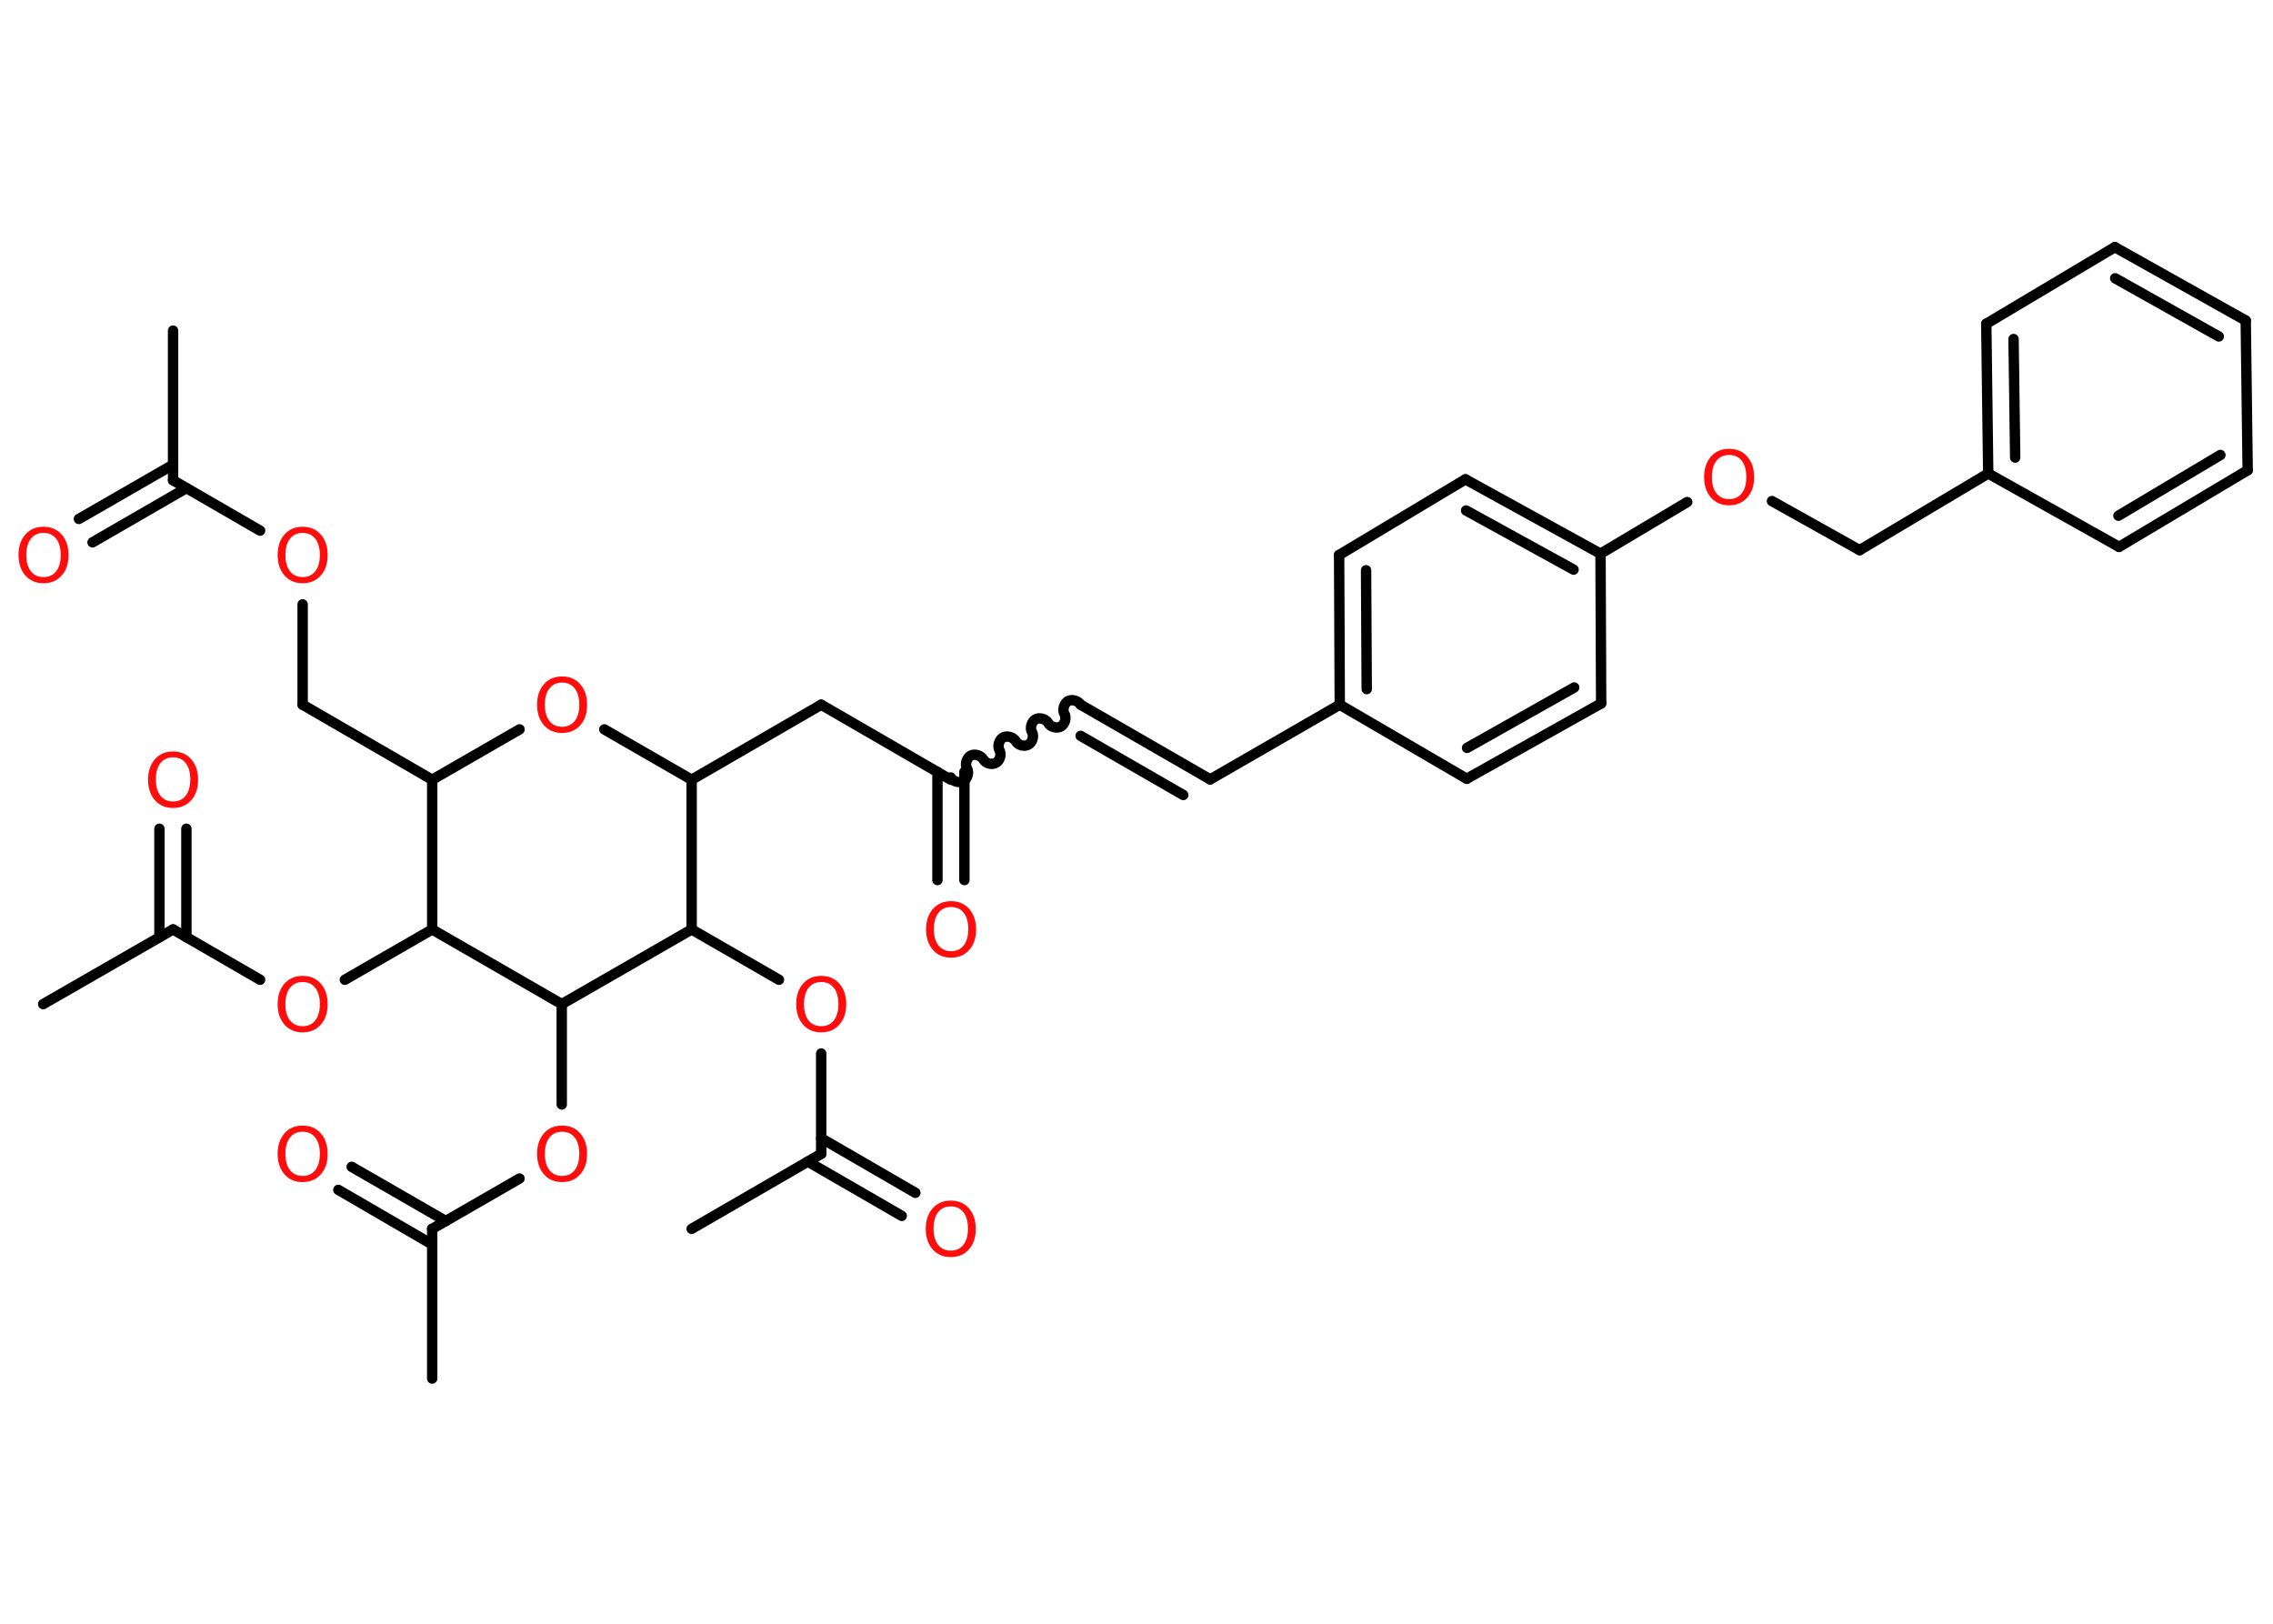 <?xml version='1.0' encoding='UTF-8'?>
<!DOCTYPE svg PUBLIC "-//W3C//DTD SVG 1.1//EN" "http://www.w3.org/Graphics/SVG/1.1/DTD/svg11.dtd">
<svg version='1.2' xmlns='http://www.w3.org/2000/svg' xmlns:xlink='http://www.w3.org/1999/xlink' width='70.0mm' height='50.0mm' viewBox='0 0 70.0 50.0'>
  <desc>Generated by the Chemistry Development Kit (http://github.com/cdk)</desc>
  <g stroke-linecap='round' stroke-linejoin='round' stroke='#000000' stroke-width='.32' fill='#FF0D0D'>
    <rect x='.0' y='.0' width='70.0' height='50.0' fill='#FFFFFF' stroke='none'/>
    <g id='mol1' class='mol'>
      <line id='mol1bnd1' class='bond' x1='5.33' y1='10.18' x2='5.33' y2='14.79'/>
      <g id='mol1bnd2' class='bond'>
        <line x1='5.74' y1='15.03' x2='2.85' y2='16.7'/>
        <line x1='5.33' y1='14.31' x2='2.43' y2='15.98'/>
      </g>
      <line id='mol1bnd3' class='bond' x1='5.33' y1='14.79' x2='8.01' y2='16.34'/>
      <line id='mol1bnd4' class='bond' x1='9.32' y1='18.61' x2='9.32' y2='21.7'/>
      <line id='mol1bnd5' class='bond' x1='9.32' y1='21.7' x2='13.31' y2='24.01'/>
      <line id='mol1bnd6' class='bond' x1='13.31' y1='24.01' x2='16.0' y2='22.46'/>
      <line id='mol1bnd7' class='bond' x1='18.61' y1='22.46' x2='21.3' y2='24.01'/>
      <line id='mol1bnd8' class='bond' x1='21.3' y1='24.01' x2='25.29' y2='21.7'/>
      <line id='mol1bnd9' class='bond' x1='25.29' y1='21.7' x2='29.28' y2='24.01'/>
      <g id='mol1bnd10' class='bond'>
        <line x1='29.7' y1='23.77' x2='29.7' y2='27.1'/>
        <line x1='28.87' y1='23.77' x2='28.87' y2='27.1'/>
      </g>
      <path id='mol1bnd11' class='bond' d='M33.28 21.7c-.07 -.12 -.27 -.18 -.39 -.11c-.12 .07 -.18 .27 -.11 .39c.07 .12 .02 .32 -.11 .39c-.12 .07 -.32 .02 -.39 -.11c-.07 -.12 -.27 -.18 -.39 -.11c-.12 .07 -.18 .27 -.11 .39c.07 .12 .02 .32 -.11 .39c-.12 .07 -.32 .02 -.39 -.11c-.07 -.12 -.27 -.18 -.39 -.11c-.12 .07 -.18 .27 -.11 .39c.07 .12 .02 .32 -.11 .39c-.12 .07 -.32 .02 -.39 -.11c-.07 -.12 -.27 -.18 -.39 -.11c-.12 .07 -.18 .27 -.11 .39c.07 .12 .02 .32 -.11 .39c-.12 .07 -.32 .02 -.39 -.11' fill='none' stroke='#000000' stroke-width='.32'/>
      <g id='mol1bnd12' class='bond'>
        <line x1='33.28' y1='21.7' x2='37.27' y2='24.0'/>
        <line x1='33.28' y1='22.66' x2='36.44' y2='24.48'/>
      </g>
      <line id='mol1bnd13' class='bond' x1='37.27' y1='24.0' x2='41.26' y2='21.7'/>
      <g id='mol1bnd14' class='bond'>
        <line x1='41.24' y1='17.09' x2='41.26' y2='21.7'/>
        <line x1='42.07' y1='17.56' x2='42.09' y2='21.22'/>
      </g>
      <line id='mol1bnd15' class='bond' x1='41.24' y1='17.09' x2='45.13' y2='14.76'/>
      <g id='mol1bnd16' class='bond'>
        <line x1='49.29' y1='17.05' x2='45.13' y2='14.76'/>
        <line x1='48.46' y1='17.54' x2='45.15' y2='15.72'/>
      </g>
      <line id='mol1bnd17' class='bond' x1='49.29' y1='17.05' x2='51.96' y2='15.46'/>
      <line id='mol1bnd18' class='bond' x1='54.57' y1='15.43' x2='57.27' y2='16.94'/>
      <line id='mol1bnd19' class='bond' x1='57.27' y1='16.94' x2='61.23' y2='14.58'/>
      <g id='mol1bnd20' class='bond'>
        <line x1='61.17' y1='9.97' x2='61.23' y2='14.58'/>
        <line x1='62.01' y1='10.44' x2='62.06' y2='14.09'/>
      </g>
      <line id='mol1bnd21' class='bond' x1='61.17' y1='9.97' x2='65.13' y2='7.61'/>
      <g id='mol1bnd22' class='bond'>
        <line x1='69.16' y1='9.87' x2='65.13' y2='7.61'/>
        <line x1='68.33' y1='10.36' x2='65.14' y2='8.57'/>
      </g>
      <line id='mol1bnd23' class='bond' x1='69.16' y1='9.87' x2='69.22' y2='14.48'/>
      <g id='mol1bnd24' class='bond'>
        <line x1='65.26' y1='16.84' x2='69.22' y2='14.48'/>
        <line x1='65.24' y1='15.88' x2='68.38' y2='14.01'/>
      </g>
      <line id='mol1bnd25' class='bond' x1='61.23' y1='14.58' x2='65.26' y2='16.84'/>
      <line id='mol1bnd26' class='bond' x1='49.29' y1='17.05' x2='49.31' y2='21.66'/>
      <g id='mol1bnd27' class='bond'>
        <line x1='45.17' y1='23.98' x2='49.31' y2='21.66'/>
        <line x1='45.18' y1='23.03' x2='48.48' y2='21.17'/>
      </g>
      <line id='mol1bnd28' class='bond' x1='41.26' y1='21.7' x2='45.17' y2='23.98'/>
      <line id='mol1bnd29' class='bond' x1='21.3' y1='24.01' x2='21.3' y2='28.62'/>
      <line id='mol1bnd30' class='bond' x1='21.3' y1='28.62' x2='23.99' y2='30.17'/>
      <line id='mol1bnd31' class='bond' x1='25.29' y1='32.44' x2='25.29' y2='35.53'/>
      <line id='mol1bnd32' class='bond' x1='25.29' y1='35.53' x2='21.3' y2='37.84'/>
      <g id='mol1bnd33' class='bond'>
        <line x1='25.29' y1='35.05' x2='28.19' y2='36.73'/>
        <line x1='24.88' y1='35.77' x2='27.77' y2='37.44'/>
      </g>
      <line id='mol1bnd34' class='bond' x1='21.3' y1='28.62' x2='17.3' y2='30.92'/>
      <line id='mol1bnd35' class='bond' x1='17.3' y1='30.92' x2='17.3' y2='34.01'/>
      <line id='mol1bnd36' class='bond' x1='16.0' y1='36.29' x2='13.31' y2='37.84'/>
      <line id='mol1bnd37' class='bond' x1='13.31' y1='37.84' x2='13.31' y2='42.45'/>
      <g id='mol1bnd38' class='bond'>
        <line x1='13.31' y1='38.32' x2='10.42' y2='36.64'/>
        <line x1='13.73' y1='37.6' x2='10.83' y2='35.93'/>
      </g>
      <line id='mol1bnd39' class='bond' x1='17.3' y1='30.92' x2='13.31' y2='28.62'/>
      <line id='mol1bnd40' class='bond' x1='13.31' y1='24.01' x2='13.31' y2='28.62'/>
      <line id='mol1bnd41' class='bond' x1='13.31' y1='28.62' x2='10.62' y2='30.17'/>
      <line id='mol1bnd42' class='bond' x1='8.01' y1='30.17' x2='5.33' y2='28.62'/>
      <line id='mol1bnd43' class='bond' x1='5.33' y1='28.62' x2='1.33' y2='30.92'/>
      <g id='mol1bnd44' class='bond'>
        <line x1='4.91' y1='28.86' x2='4.91' y2='25.52'/>
        <line x1='5.74' y1='28.86' x2='5.74' y2='25.52'/>
      </g>
      <path id='mol1atm3' class='atom' d='M1.34 16.41q-.25 .0 -.39 .18q-.14 .18 -.14 .5q.0 .32 .14 .5q.14 .18 .39 .18q.25 .0 .39 -.18q.14 -.18 .14 -.5q.0 -.32 -.14 -.5q-.14 -.18 -.39 -.18zM1.34 16.22q.35 .0 .56 .24q.21 .24 .21 .63q.0 .4 -.21 .63q-.21 .24 -.56 .24q-.35 .0 -.56 -.24q-.21 -.24 -.21 -.63q.0 -.39 .21 -.63q.21 -.24 .56 -.24z' stroke='none'/>
      <path id='mol1atm4' class='atom' d='M9.32 16.41q-.25 .0 -.39 .18q-.14 .18 -.14 .5q.0 .32 .14 .5q.14 .18 .39 .18q.25 .0 .39 -.18q.14 -.18 .14 -.5q.0 -.32 -.14 -.5q-.14 -.18 -.39 -.18zM9.32 16.22q.35 .0 .56 .24q.21 .24 .21 .63q.0 .4 -.21 .63q-.21 .24 -.56 .24q-.35 .0 -.56 -.24q-.21 -.24 -.21 -.63q.0 -.39 .21 -.63q.21 -.24 .56 -.24z' stroke='none'/>
      <path id='mol1atm7' class='atom' d='M17.31 21.02q-.25 .0 -.39 .18q-.14 .18 -.14 .5q.0 .32 .14 .5q.14 .18 .39 .18q.25 .0 .39 -.18q.14 -.18 .14 -.5q.0 -.32 -.14 -.5q-.14 -.18 -.39 -.18zM17.31 20.83q.35 .0 .56 .24q.21 .24 .21 .63q.0 .4 -.21 .63q-.21 .24 -.56 .24q-.35 .0 -.56 -.24q-.21 -.24 -.21 -.63q.0 -.39 .21 -.63q.21 -.24 .56 -.24z' stroke='none'/>
      <path id='mol1atm11' class='atom' d='M29.29 27.93q-.25 .0 -.39 .18q-.14 .18 -.14 .5q.0 .32 .14 .5q.14 .18 .39 .18q.25 .0 .39 -.18q.14 -.18 .14 -.5q.0 -.32 -.14 -.5q-.14 -.18 -.39 -.18zM29.29 27.75q.35 .0 .56 .24q.21 .24 .21 .63q.0 .4 -.21 .63q-.21 .24 -.56 .24q-.35 .0 -.56 -.24q-.21 -.24 -.21 -.63q.0 -.39 .21 -.63q.21 -.24 .56 -.24z' stroke='none'/>
      <path id='mol1atm18' class='atom' d='M53.25 14.01q-.25 .0 -.39 .18q-.14 .18 -.14 .5q.0 .32 .14 .5q.14 .18 .39 .18q.25 .0 .39 -.18q.14 -.18 .14 -.5q.0 -.32 -.14 -.5q-.14 -.18 -.39 -.18zM53.25 13.82q.35 .0 .56 .24q.21 .24 .21 .63q.0 .4 -.21 .63q-.21 .24 -.56 .24q-.35 .0 -.56 -.24q-.21 -.24 -.21 -.63q.0 -.39 .21 -.63q.21 -.24 .56 -.24z' stroke='none'/>
      <path id='mol1atm29' class='atom' d='M25.29 30.24q-.25 .0 -.39 .18q-.14 .18 -.14 .5q.0 .32 .14 .5q.14 .18 .39 .18q.25 .0 .39 -.18q.14 -.18 .14 -.5q.0 -.32 -.14 -.5q-.14 -.18 -.39 -.18zM25.29 30.05q.35 .0 .56 .24q.21 .24 .21 .63q.0 .4 -.21 .63q-.21 .24 -.56 .24q-.35 .0 -.56 -.24q-.21 -.24 -.21 -.63q.0 -.39 .21 -.63q.21 -.24 .56 -.24z' stroke='none'/>
      <path id='mol1atm32' class='atom' d='M29.28 37.15q-.25 .0 -.39 .18q-.14 .18 -.14 .5q.0 .32 .14 .5q.14 .18 .39 .18q.25 .0 .39 -.18q.14 -.18 .14 -.5q.0 -.32 -.14 -.5q-.14 -.18 -.39 -.18zM29.28 36.97q.35 .0 .56 .24q.21 .24 .21 .63q.0 .4 -.21 .63q-.21 .24 -.56 .24q-.35 .0 -.56 -.24q-.21 -.24 -.21 -.63q.0 -.39 .21 -.63q.21 -.24 .56 -.24z' stroke='none'/>
      <path id='mol1atm34' class='atom' d='M17.31 34.85q-.25 .0 -.39 .18q-.14 .18 -.14 .5q.0 .32 .14 .5q.14 .18 .39 .18q.25 .0 .39 -.18q.14 -.18 .14 -.5q.0 -.32 -.14 -.5q-.14 -.18 -.39 -.18zM17.31 34.66q.35 .0 .56 .24q.21 .24 .21 .63q.0 .4 -.21 .63q-.21 .24 -.56 .24q-.35 .0 -.56 -.24q-.21 -.24 -.21 -.63q.0 -.39 .21 -.63q.21 -.24 .56 -.24z' stroke='none'/>
      <path id='mol1atm37' class='atom' d='M9.32 34.85q-.25 .0 -.39 .18q-.14 .18 -.14 .5q.0 .32 .14 .5q.14 .18 .39 .18q.25 .0 .39 -.18q.14 -.18 .14 -.5q.0 -.32 -.14 -.5q-.14 -.18 -.39 -.18zM9.32 34.66q.35 .0 .56 .24q.21 .24 .21 .63q.0 .4 -.21 .63q-.21 .24 -.56 .24q-.35 .0 -.56 -.24q-.21 -.24 -.21 -.63q.0 -.39 .21 -.63q.21 -.24 .56 -.24z' stroke='none'/>
      <path id='mol1atm39' class='atom' d='M9.32 30.24q-.25 .0 -.39 .18q-.14 .18 -.14 .5q.0 .32 .14 .5q.14 .18 .39 .18q.25 .0 .39 -.18q.14 -.18 .14 -.5q.0 -.32 -.14 -.5q-.14 -.18 -.39 -.18zM9.32 30.05q.35 .0 .56 .24q.21 .24 .21 .63q.0 .4 -.21 .63q-.21 .24 -.56 .24q-.35 .0 -.56 -.24q-.21 -.24 -.21 -.63q.0 -.39 .21 -.63q.21 -.24 .56 -.24z' stroke='none'/>
      <path id='mol1atm42' class='atom' d='M5.33 23.32q-.25 .0 -.39 .18q-.14 .18 -.14 .5q.0 .32 .14 .5q.14 .18 .39 .18q.25 .0 .39 -.18q.14 -.18 .14 -.5q.0 -.32 -.14 -.5q-.14 -.18 -.39 -.18zM5.33 23.14q.35 .0 .56 .24q.21 .24 .21 .63q.0 .4 -.21 .63q-.21 .24 -.56 .24q-.35 .0 -.56 -.24q-.21 -.24 -.21 -.63q.0 -.39 .21 -.63q.21 -.24 .56 -.24z' stroke='none'/>
    </g>
  </g>
</svg>
